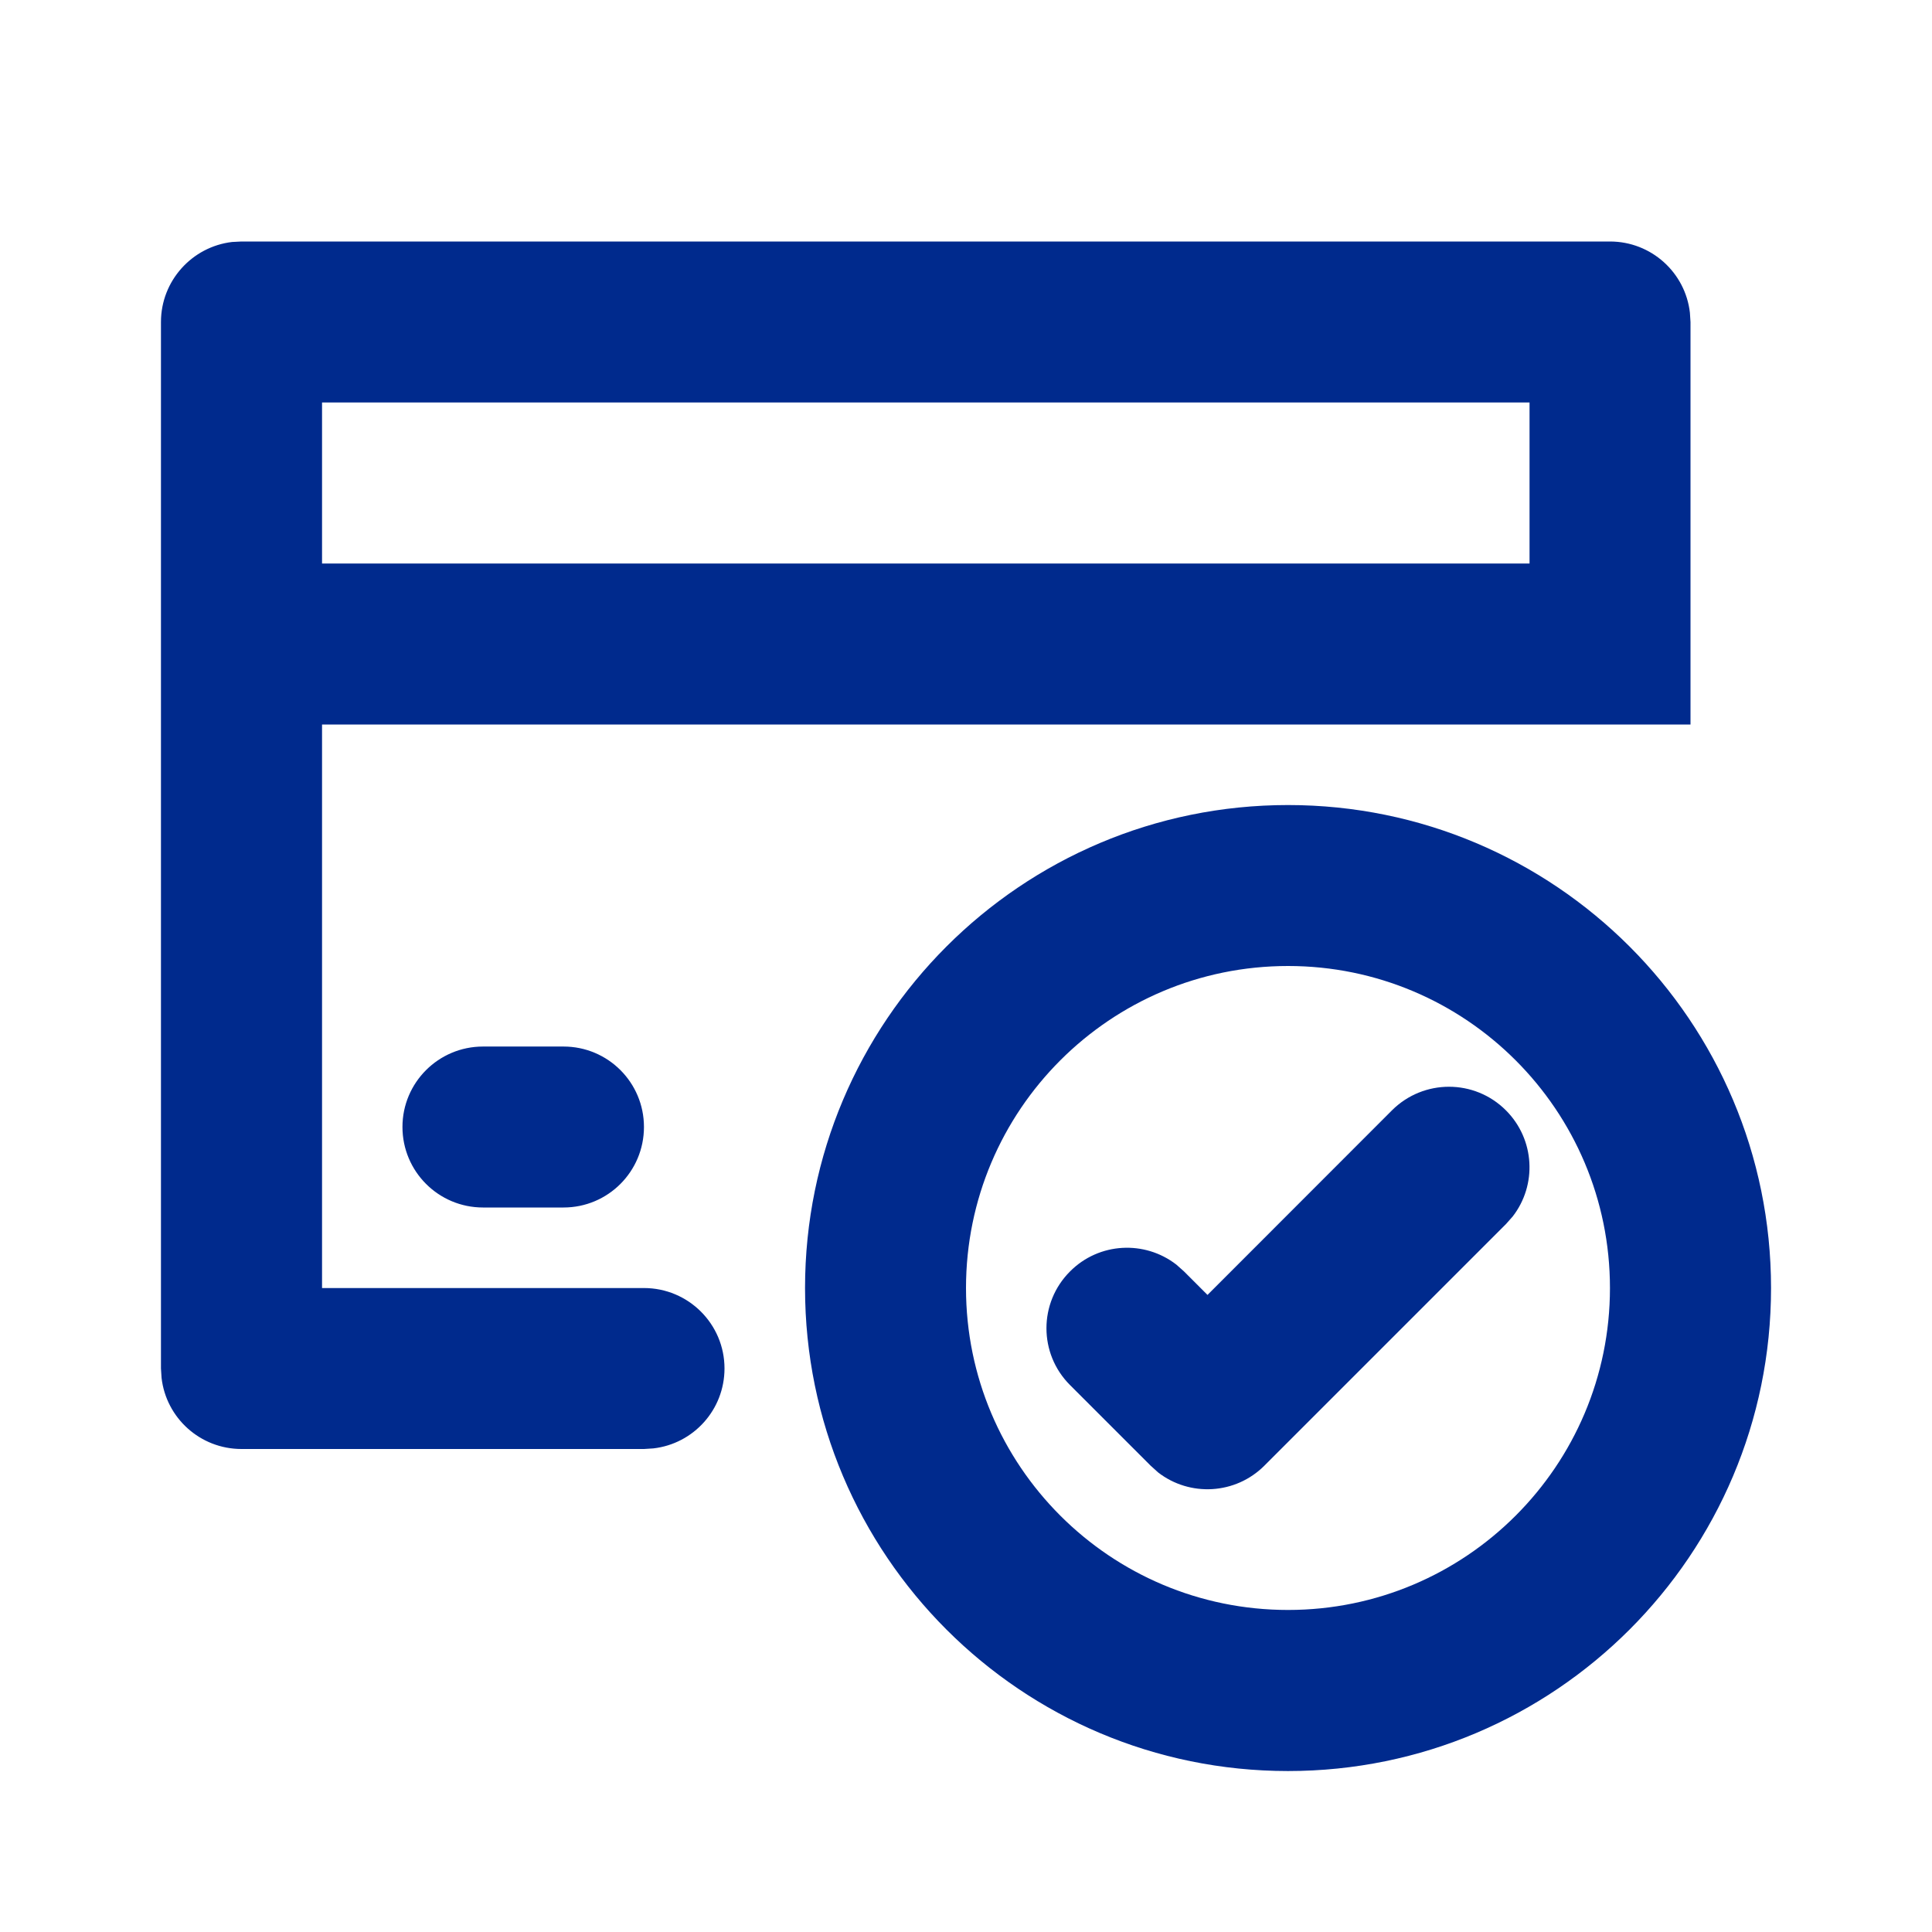 <svg width="16" height="16" viewBox="0 0 16 16" fill="none" xmlns="http://www.w3.org/2000/svg">
<path fill-rule="evenodd" clip-rule="evenodd" d="M10.667 6.667C12.876 6.667 14.667 8.458 14.667 10.667C14.667 12.876 12.876 14.667 10.667 14.667C8.457 14.667 6.667 12.876 6.667 10.667C6.667 8.458 8.457 6.667 10.667 6.667ZM10.667 8C9.194 8 8 9.194 8 10.667C8 12.139 9.194 13.333 10.667 13.333C12.139 13.333 13.333 12.139 13.333 10.667C13.333 9.194 12.139 8 10.667 8ZM12.471 9.195C12.712 9.436 12.73 9.814 12.527 10.075L12.471 10.138L10.471 12.138C10.231 12.378 9.853 12.397 9.591 12.194L9.529 12.138L8.862 11.471C8.601 11.211 8.601 10.789 8.862 10.529C9.102 10.288 9.48 10.27 9.742 10.473L9.805 10.529L10 10.724L11.528 9.195C11.789 8.935 12.211 8.935 12.471 9.195ZM13.333 2C13.675 2 13.957 2.257 13.995 2.589L14 2.667V6H2.667V10.667H5.333C5.701 10.667 6 10.965 6 11.333C6 11.675 5.743 11.957 5.411 11.995L5.333 12H2C1.658 12 1.376 11.743 1.338 11.411L1.333 11.333V2.667C1.333 2.325 1.591 2.043 1.922 2.004L2 2H13.333ZM4.667 8.667C5.035 8.667 5.333 8.965 5.333 9.333C5.333 9.702 5.035 10 4.667 10H4C3.632 10 3.333 9.702 3.333 9.333C3.333 8.965 3.632 8.667 4 8.667H4.667ZM12.667 3.333H2.667V4.667H12.667V3.333Z" fill="#002A8D"/>
</svg>
